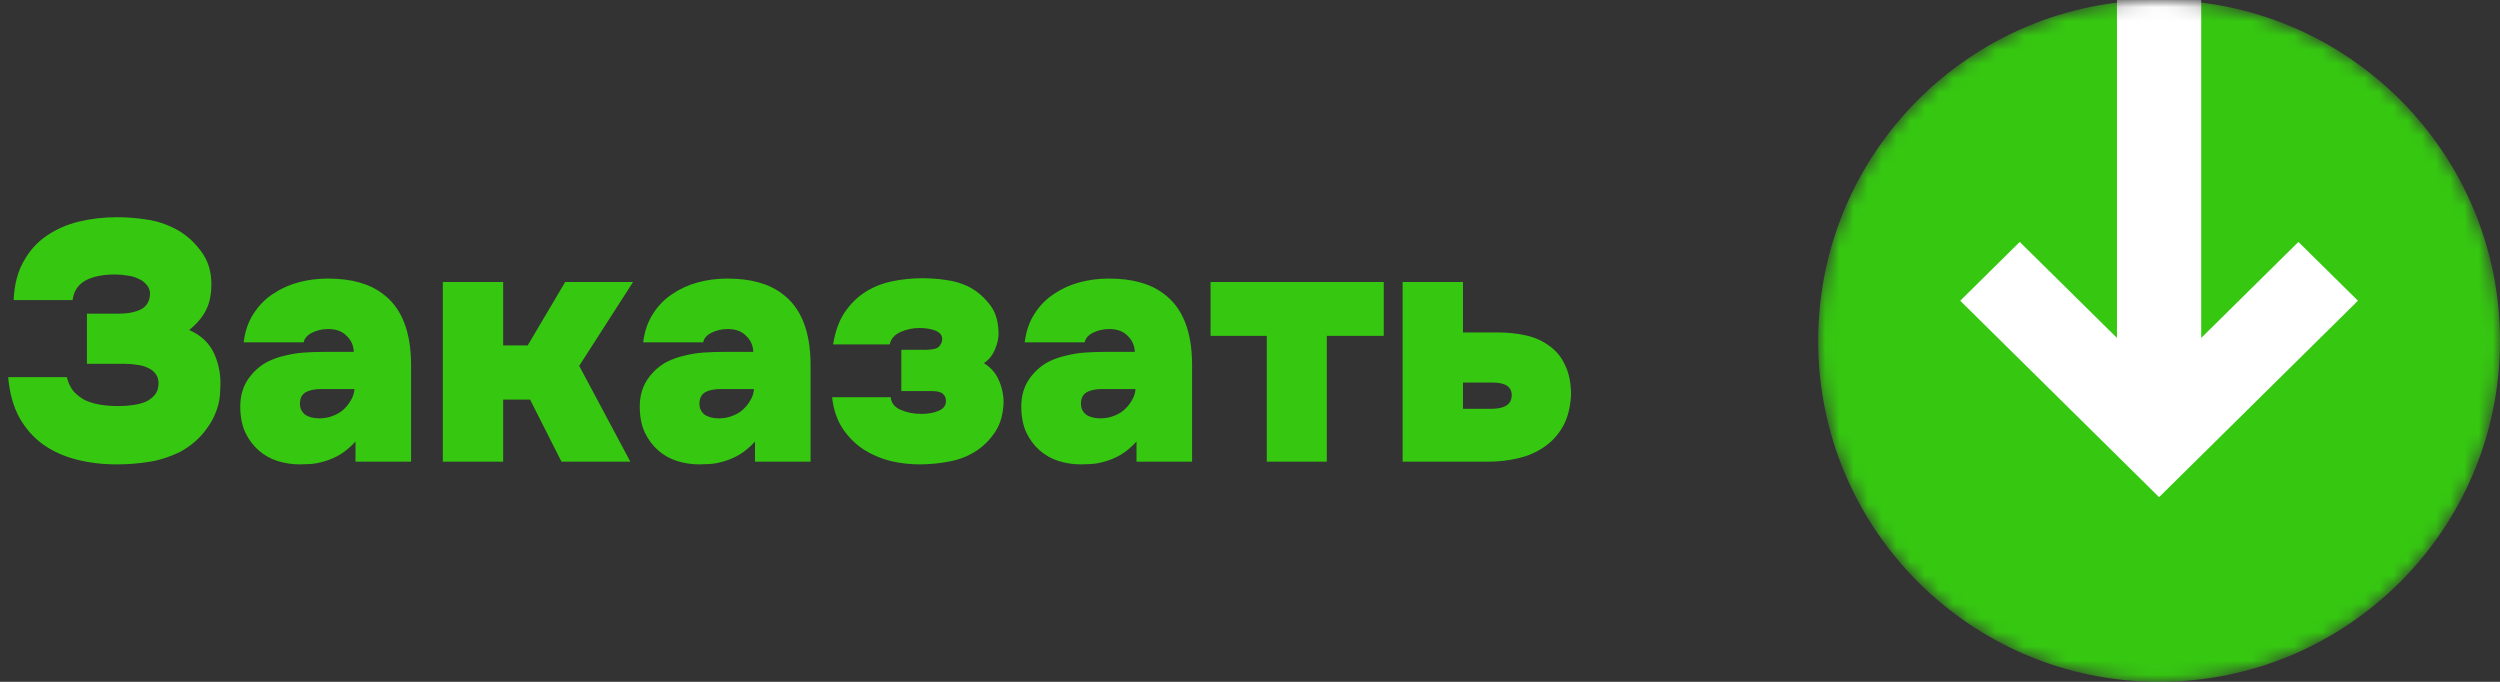 <svg width="176" height="48" viewBox="0 0 176 48" fill="none" xmlns="http://www.w3.org/2000/svg">
<rect x="0" y="0" width="176" height="48" fill="#333333" stroke="none"/>
<path d="M4.704 26.548C4.8 26.948 4.96 27.284 5.184 27.556C5.424 27.812 5.696 28.02 6 28.18C6.32 28.324 6.672 28.428 7.056 28.492C7.456 28.556 7.872 28.588 8.304 28.588C8.672 28.588 9.024 28.564 9.36 28.516C9.712 28.468 10.016 28.388 10.272 28.276C10.544 28.148 10.76 27.98 10.92 27.772C11.08 27.564 11.16 27.3 11.16 26.98C11.16 26.708 11.088 26.484 10.944 26.308C10.816 26.132 10.64 25.996 10.416 25.9C10.192 25.788 9.936 25.716 9.648 25.684C9.36 25.636 9.072 25.612 8.784 25.612H6.12V22.084H8.328C8.984 22.084 9.52 21.98 9.936 21.772C10.352 21.548 10.56 21.172 10.56 20.644C10.544 20.388 10.456 20.18 10.296 20.02C10.152 19.844 9.96 19.708 9.72 19.612C9.496 19.5 9.24 19.428 8.952 19.396C8.664 19.348 8.376 19.324 8.088 19.324C7.224 19.324 6.528 19.468 6 19.756C5.488 20.044 5.192 20.5 5.112 21.124H0.96C1.008 20.052 1.24 19.148 1.656 18.412C2.072 17.66 2.608 17.06 3.264 16.612C3.936 16.148 4.696 15.812 5.544 15.604C6.408 15.396 7.304 15.292 8.232 15.292C8.952 15.292 9.656 15.348 10.344 15.46C11.032 15.556 11.712 15.78 12.384 16.132C13.072 16.5 13.656 17.012 14.136 17.668C14.632 18.308 14.88 19.084 14.88 19.996C14.88 20.764 14.744 21.396 14.472 21.892C14.216 22.372 13.832 22.82 13.32 23.236C14.168 23.604 14.76 24.172 15.096 24.94C15.432 25.692 15.568 26.508 15.504 27.388C15.504 27.932 15.416 28.436 15.24 28.9C15.08 29.348 14.864 29.756 14.592 30.124C14.336 30.492 14.04 30.82 13.704 31.108C13.384 31.38 13.048 31.612 12.696 31.804C11.896 32.188 11.136 32.428 10.416 32.524C9.712 32.636 8.976 32.692 8.208 32.692C7.216 32.692 6.28 32.58 5.4 32.356C4.52 32.132 3.736 31.78 3.048 31.3C2.36 30.804 1.8 30.172 1.368 29.404C0.936 28.62 0.672 27.668 0.576 26.548H4.704ZM25.027 31.084C24.675 31.468 24.315 31.772 23.947 31.996C23.595 32.204 23.227 32.364 22.843 32.476C22.475 32.588 22.131 32.652 21.811 32.668C21.491 32.684 21.251 32.692 21.091 32.692C20.563 32.692 20.043 32.612 19.531 32.452C19.035 32.292 18.595 32.044 18.211 31.708C17.827 31.372 17.515 30.956 17.275 30.46C17.035 29.948 16.915 29.332 16.915 28.612C16.915 27.876 17.099 27.236 17.467 26.692C17.851 26.148 18.307 25.74 18.835 25.468C19.219 25.276 19.627 25.132 20.059 25.036C20.507 24.924 20.955 24.852 21.403 24.82C21.867 24.788 22.347 24.772 22.843 24.772H24.907C24.891 24.324 24.723 23.948 24.403 23.644C24.099 23.324 23.667 23.164 23.107 23.164C22.691 23.164 22.307 23.252 21.955 23.428C21.619 23.604 21.427 23.828 21.379 24.1H17.155C17.251 23.316 17.483 22.644 17.851 22.084C18.219 21.508 18.675 21.044 19.219 20.692C19.763 20.324 20.363 20.052 21.019 19.876C21.675 19.7 22.355 19.612 23.059 19.612C23.907 19.612 24.643 19.7 25.267 19.876C25.907 20.052 26.459 20.316 26.923 20.668C28.267 21.644 28.939 23.324 28.939 25.708V32.5H25.027V31.084ZM22.603 27.388C22.139 27.388 21.771 27.468 21.499 27.628C21.243 27.788 21.115 28.052 21.115 28.42C21.115 28.74 21.235 28.996 21.475 29.188C21.731 29.364 22.067 29.452 22.483 29.452C22.819 29.452 23.131 29.396 23.419 29.284C23.723 29.172 23.979 29.02 24.187 28.828C24.411 28.62 24.587 28.396 24.715 28.156C24.859 27.916 24.939 27.66 24.955 27.388H22.603ZM35.423 28.132V32.5H31.175V19.852H35.423V24.316H37.151L39.791 19.852H44.567L40.775 25.756L44.375 32.5H39.527L37.319 28.132H35.423ZM53.152 31.084C52.8 31.468 52.44 31.772 52.072 31.996C51.72 32.204 51.352 32.364 50.968 32.476C50.6 32.588 50.256 32.652 49.936 32.668C49.616 32.684 49.376 32.692 49.216 32.692C48.688 32.692 48.168 32.612 47.656 32.452C47.16 32.292 46.72 32.044 46.336 31.708C45.952 31.372 45.64 30.956 45.4 30.46C45.16 29.948 45.04 29.332 45.04 28.612C45.04 27.876 45.224 27.236 45.592 26.692C45.976 26.148 46.432 25.74 46.96 25.468C47.344 25.276 47.752 25.132 48.184 25.036C48.632 24.924 49.08 24.852 49.528 24.82C49.992 24.788 50.472 24.772 50.968 24.772H53.032C53.016 24.324 52.848 23.948 52.528 23.644C52.224 23.324 51.792 23.164 51.232 23.164C50.816 23.164 50.432 23.252 50.08 23.428C49.744 23.604 49.552 23.828 49.504 24.1H45.28C45.376 23.316 45.608 22.644 45.976 22.084C46.344 21.508 46.8 21.044 47.344 20.692C47.888 20.324 48.488 20.052 49.144 19.876C49.8 19.7 50.48 19.612 51.184 19.612C52.032 19.612 52.768 19.7 53.392 19.876C54.032 20.052 54.584 20.316 55.048 20.668C56.392 21.644 57.064 23.324 57.064 25.708V32.5H53.152V31.084ZM50.728 27.388C50.264 27.388 49.896 27.468 49.624 27.628C49.368 27.788 49.24 28.052 49.24 28.42C49.24 28.74 49.36 28.996 49.6 29.188C49.856 29.364 50.192 29.452 50.608 29.452C50.944 29.452 51.256 29.396 51.544 29.284C51.848 29.172 52.104 29.02 52.312 28.828C52.536 28.62 52.712 28.396 52.84 28.156C52.984 27.916 53.064 27.66 53.08 27.388H50.728ZM70.292 23.284C70.324 23.716 70.244 24.148 70.052 24.58C69.876 25.012 69.612 25.34 69.26 25.564C69.74 25.852 70.092 26.252 70.316 26.764C70.54 27.26 70.652 27.788 70.652 28.348C70.62 29.148 70.436 29.812 70.1 30.34C69.764 30.868 69.348 31.308 68.852 31.66C68.276 32.06 67.628 32.332 66.908 32.476C66.188 32.62 65.46 32.692 64.724 32.692C64.052 32.692 63.372 32.612 62.684 32.452C61.996 32.276 61.364 32.004 60.788 31.636C60.212 31.252 59.724 30.764 59.324 30.172C58.924 29.564 58.676 28.828 58.58 27.964H62.708C62.74 28.364 62.972 28.66 63.404 28.852C63.836 29.044 64.332 29.14 64.892 29.14C65.34 29.14 65.732 29.068 66.068 28.924C66.42 28.78 66.596 28.548 66.596 28.228C66.596 28.02 66.524 27.852 66.38 27.724C66.236 27.596 65.98 27.532 65.612 27.532H63.452V24.628H65.084C65.644 24.628 65.988 24.548 66.116 24.388C66.26 24.228 66.332 24.06 66.332 23.884C66.332 23.612 66.18 23.412 65.876 23.284C65.572 23.156 65.188 23.092 64.724 23.092C64.244 23.092 63.796 23.188 63.38 23.38C62.964 23.572 62.716 23.86 62.636 24.244H58.652C58.796 23.332 59.068 22.58 59.468 21.988C59.884 21.38 60.372 20.9 60.932 20.548C61.492 20.196 62.116 19.948 62.804 19.804C63.492 19.66 64.204 19.588 64.94 19.588C65.5 19.588 66.044 19.628 66.572 19.708C67.116 19.772 67.644 19.924 68.156 20.164C68.7 20.436 69.18 20.828 69.596 21.34C70.028 21.836 70.26 22.484 70.292 23.284ZM80.011 31.084C79.659 31.468 79.299 31.772 78.931 31.996C78.579 32.204 78.211 32.364 77.827 32.476C77.459 32.588 77.115 32.652 76.795 32.668C76.475 32.684 76.235 32.692 76.075 32.692C75.547 32.692 75.027 32.612 74.515 32.452C74.019 32.292 73.579 32.044 73.195 31.708C72.811 31.372 72.499 30.956 72.259 30.46C72.019 29.948 71.899 29.332 71.899 28.612C71.899 27.876 72.083 27.236 72.451 26.692C72.835 26.148 73.291 25.74 73.819 25.468C74.203 25.276 74.611 25.132 75.043 25.036C75.491 24.924 75.939 24.852 76.387 24.82C76.851 24.788 77.331 24.772 77.827 24.772H79.891C79.875 24.324 79.707 23.948 79.387 23.644C79.083 23.324 78.651 23.164 78.091 23.164C77.675 23.164 77.291 23.252 76.939 23.428C76.603 23.604 76.411 23.828 76.363 24.1H72.139C72.235 23.316 72.467 22.644 72.835 22.084C73.203 21.508 73.659 21.044 74.203 20.692C74.747 20.324 75.347 20.052 76.003 19.876C76.659 19.7 77.339 19.612 78.043 19.612C78.891 19.612 79.627 19.7 80.251 19.876C80.891 20.052 81.443 20.316 81.907 20.668C83.251 21.644 83.923 23.324 83.923 25.708V32.5H80.011V31.084ZM77.587 27.388C77.123 27.388 76.755 27.468 76.483 27.628C76.227 27.788 76.099 28.052 76.099 28.42C76.099 28.74 76.219 28.996 76.459 29.188C76.715 29.364 77.051 29.452 77.467 29.452C77.803 29.452 78.115 29.396 78.403 29.284C78.707 29.172 78.963 29.02 79.171 28.828C79.395 28.62 79.571 28.396 79.699 28.156C79.843 27.916 79.923 27.66 79.939 27.388H77.587ZM85.223 23.644V19.852H97.415V23.644H93.407V32.5H89.183V23.644H85.223ZM102.993 19.852V23.404H105.417C106.153 23.404 106.833 23.476 107.457 23.62C108.081 23.764 108.625 24.012 109.089 24.364C109.569 24.7 109.937 25.156 110.193 25.732C110.465 26.292 110.601 26.98 110.601 27.796C110.553 28.692 110.361 29.436 110.025 30.028C109.689 30.62 109.249 31.1 108.705 31.468C108.177 31.836 107.569 32.1 106.881 32.26C106.209 32.42 105.513 32.5 104.793 32.5H98.745V19.852H102.993ZM104.985 28.78C105.945 28.78 106.425 28.46 106.425 27.82C106.425 27.228 105.977 26.932 105.081 26.932H102.993V28.78H104.985Z" fill="#36C811"/>
<mask id="mask0_1_509" style="mask-type:alpha" maskUnits="userSpaceOnUse" x="128" y="0" width="48" height="48">
<circle cx="152" cy="24" r="24" transform="rotate(90 152 24)" fill="#36C811"/>
</mask>
<g mask="url(#mask0_1_509)">
<circle cx="152" cy="24" r="24" transform="rotate(90 152 24)" fill="#36C811"/>
<path d="M149.32 23.791V0.286L154.68 0.286V23.791V24.475L155.166 23.994L161.809 17.433L165.593 21.171L152 34.598L138.407 21.171L142.191 17.433L148.834 23.994L149.32 24.475V23.791Z" fill="white" stroke="white" stroke-width="0.571"/>
</g>
</svg>
